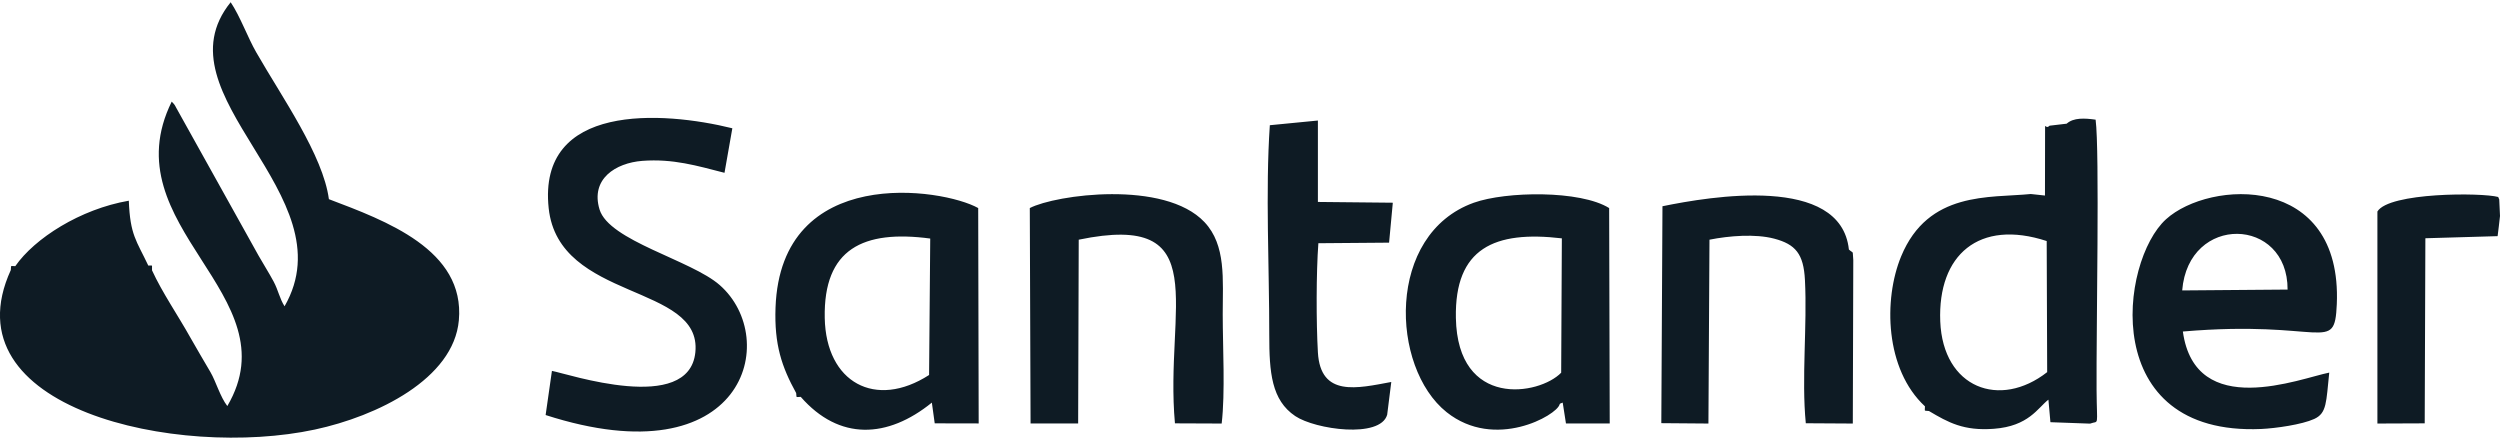 <?xml version="1.0" encoding="UTF-8"?>
<!DOCTYPE svg PUBLIC "-//W3C//DTD SVG 1.1//EN" "http://www.w3.org/Graphics/SVG/1.1/DTD/svg11.dtd">
<!-- Creator: CorelDRAW -->
<svg xmlns="http://www.w3.org/2000/svg" xml:space="preserve" width="233px" height="41px" version="1.1" shape-rendering="geometricPrecision" text-rendering="geometricPrecision" image-rendering="optimizeQuality" fill-rule="evenodd" clip-rule="evenodd"
viewBox="0 0 26.163 4.557"
 xmlns:xlink="http://www.w3.org/1999/xlink"
 xmlns:xodm="http://www.corel.com/coreldraw/odm/2003">
 <g id="Capa_x0020_1">
  <path fill="#0E1B24" d="M1.552 2.756c-0.125,-0.264 -0.19,-0.318 -0.204,-0.679 -0.509,0.088 -0.986,0.394 -1.188,0.685 -0.056,0 -0.041,-0.014 -0.047,0.041 -0.664,1.453 1.747,1.977 3.182,1.669 0.653,-0.14 1.452,-0.53 1.507,-1.143 0.067,-0.739 -0.767,-1.043 -1.36,-1.268 -0.062,-0.462 -0.491,-1.066 -0.761,-1.538 -0.088,-0.153 -0.169,-0.378 -0.267,-0.523 -0.789,0.977 1.236,2.012 0.564,3.182 -0.052,-0.081 -0.065,-0.166 -0.114,-0.258 -0.052,-0.097 -0.109,-0.185 -0.158,-0.272l-0.86 -1.544c-0.025,-0.049 -0.025,-0.04 -0.049,-0.068 -0.646,1.311 1.268,2.019 0.582,3.186 -0.074,-0.095 -0.12,-0.258 -0.176,-0.354 -0.076,-0.132 -0.132,-0.222 -0.211,-0.363 -0.129,-0.231 -0.294,-0.47 -0.401,-0.703 -0.004,-0.062 0.015,-0.05 -0.039,-0.05zm17.843 -0.058c-0.01,-0.111 0.008,-0.061 -0.046,-0.11 -0.084,-0.788 -1.454,-0.555 -1.951,-0.453l-0.012 2.27 0.493 0.004 0.011 -1.924c0.206,-0.041 0.479,-0.063 0.677,-0.011 0.223,0.059 0.308,0.159 0.322,0.432 0.025,0.481 -0.037,1.029 0.009,1.5l0.492 0.003 0.005 -1.711zm-11.063 1.392c0.007,0.055 -0.008,0.04 0.048,0.04 0.404,0.462 0.909,0.435 1.372,0.06l0.03 0.217 0.46 0.001 -0.005 -2.254c-0.375,-0.21 -2.066,-0.464 -2.121,1.041 -0.014,0.389 0.065,0.621 0.216,0.895zm11.813 0.139c0,0.058 -0.014,0.042 0.042,0.049 0.202,0.12 0.364,0.21 0.679,0.186 0.365,-0.027 0.46,-0.219 0.571,-0.305l0.021 0.236 0.415 0.015c0.097,-0.037 0.071,0.052 0.068,-0.353 -0.004,-0.623 0.033,-2.503 -0.01,-2.828 -0.114,-0.016 -0.231,-0.023 -0.303,0.042l-0.179 0.021c-0.053,0.053 -0.046,-0.081 -0.047,0.109l-0.001 0.622 -0.148 -0.016c-0.431,0.043 -1.073,-0.034 -1.357,0.652 -0.187,0.452 -0.169,1.183 0.249,1.57zm4.735 -2.039l0 2.219 0.495 -0.002 0.007 -1.937 0.756 -0.022c0.008,-0.068 0.018,-0.14 0.025,-0.211l-0.008 -0.173c-0.002,-0.006 -0.008,-0.017 -0.011,-0.026 -0.172,-0.047 -1.142,-0.049 -1.264,0.152zm-11.591 -0.903c-0.047,0.683 -0.005,1.505 -0.006,2.195 0,0.391 0.023,0.682 0.272,0.849 0.21,0.141 0.89,0.237 0.962,-0.014l0.043 -0.343c-0.355,0.066 -0.741,0.162 -0.768,-0.31 -0.018,-0.31 -0.018,-0.834 0.005,-1.142l0.74 -0.006 0.039 -0.418 -0.784 -0.008 0 -0.852 -0.503 0.049zm-2 1.198c1.433,-0.297 0.897,0.712 1.007,1.922l0.489 0.002c0.038,-0.324 0.011,-0.801 0.011,-1.142 0,-0.367 0.037,-0.724 -0.191,-0.966 -0.419,-0.444 -1.558,-0.287 -1.828,-0.147l0.008 2.254 0.498 0 0.006 -1.923zm5.049 1.392c-0.23,0.237 -1.084,0.377 -1.102,-0.573 -0.014,-0.731 0.404,-0.916 1.109,-0.833l-0.007 1.406zm0.502 -1.723c-0.302,-0.188 -1.079,-0.176 -1.416,-0.056 -0.921,0.33 -0.873,1.723 -0.285,2.192 0.506,0.403 1.153,0.032 1.182,-0.08 0.003,-0.012 0.013,-0.012 0.033,-0.02l0.034 0.218 0.458 0 -0.006 -2.254zm-7.117 1.747c-0.561,0.361 -1.079,0.08 -1.092,-0.597 -0.014,-0.724 0.403,-0.924 1.104,-0.831l-0.012 1.428zm14.217 -0.894l-1.103 0.009c0.065,-0.804 1.106,-0.772 1.103,-0.009zm0.436 0.869c-0.299,0.058 -1.402,0.506 -1.532,-0.43 1.476,-0.126 1.588,0.245 1.611,-0.286 0.059,-1.373 -1.33,-1.303 -1.787,-0.889 -0.484,0.438 -0.711,2.269 0.996,2.195 0.152,-0.007 0.426,-0.046 0.555,-0.105 0.133,-0.061 0.124,-0.174 0.157,-0.485zm-16.712 -2.557c-0.732,-0.181 -2.04,-0.267 -1.922,0.837 0.105,0.977 1.607,0.785 1.535,1.507 -0.066,0.655 -1.34,0.224 -1.501,0.195l-0.066 0.462c2.082,0.672 2.466,-0.795 1.822,-1.36 -0.298,-0.262 -1.159,-0.463 -1.258,-0.792 -0.096,-0.319 0.168,-0.486 0.448,-0.508 0.322,-0.024 0.571,0.051 0.86,0.125l0.082 -0.466zm13.755 1.18l0.005 1.372c-0.494,0.387 -1.091,0.169 -1.119,-0.532 -0.027,-0.695 0.405,-1.072 1.114,-0.84z"/>
 </g>
</svg>

